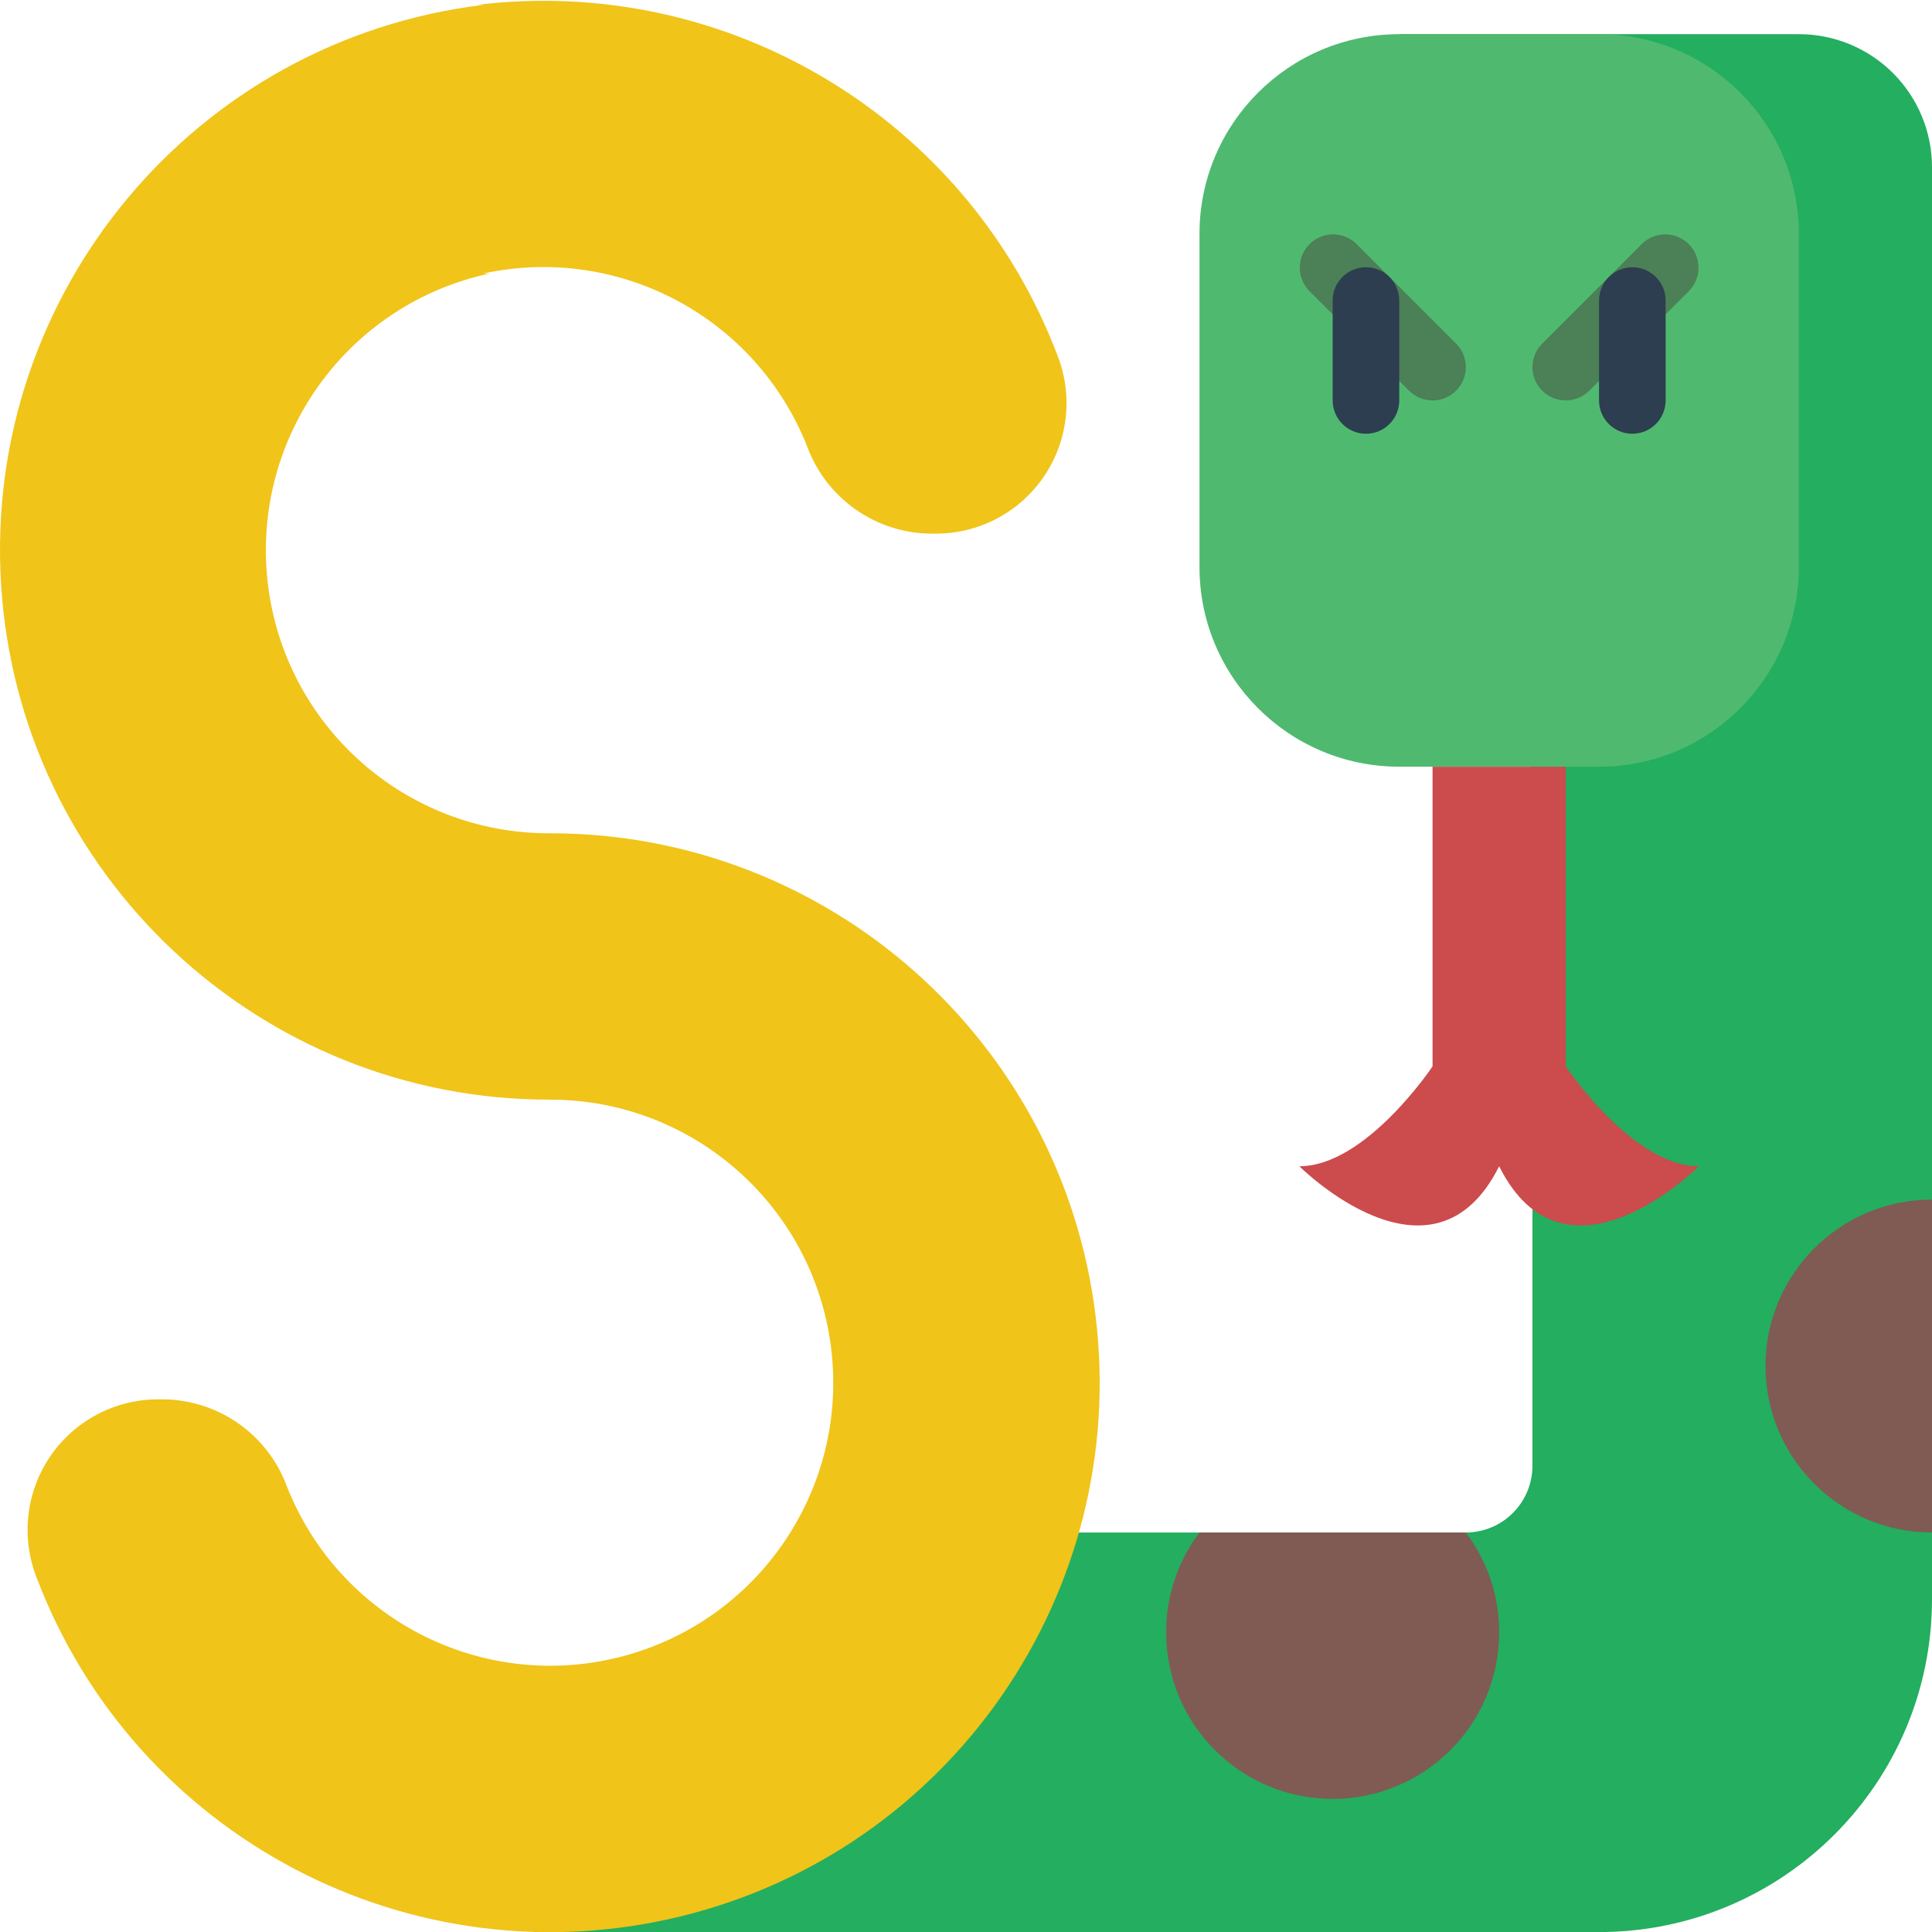 <svg height="512pt" viewBox="0 0 512.214 512" width="512pt" xmlns="http://www.w3.org/2000/svg"><path d="m370.973 8.953h105.93c9.371-.012 18.359 3.707 24.984 10.332 6.621 6.625 10.34 15.613 10.328 24.98v379.586c0 48.754-39.523 88.277-88.277 88.277h-282.48l144.594-105.934h102.578c9.738-.027 17.625-7.914 17.652-17.656v-182.816zm0 0" fill="#24ae5f"/><path d="m370.973 8.953h52.965c29.254 0 52.965 23.715 52.965 52.969v88.273c0 29.254-23.711 52.965-52.965 52.965h-52.965c-29.254 0-52.965-23.711-52.965-52.965v-88.273c0-29.254 23.711-52.969 52.965-52.969zm0 0" fill="#4fba6f"/><path d="m415.109 106.059c-3.57 0-6.785-2.152-8.152-5.449-1.367-3.301-.613-7.094 1.914-9.621l26.48-26.48c3.465-3.348 8.969-3.297 12.375.105 3.406 3.406 3.453 8.91.109 12.375l-26.484 26.484c-1.656 1.656-3.898 2.586-6.242 2.586zm0 0" fill="#4c8056"/><path d="m432.766 114.887c-4.875 0-8.828-3.953-8.828-8.828v-26.484c0-4.875 3.953-8.828 8.828-8.828s8.828 3.953 8.828 8.828v26.484c0 4.875-3.953 8.828-8.828 8.828zm0 0" fill="#2c3e50"/><path d="m379.801 106.059c-2.34 0-4.586-.93-6.242-2.586l-26.48-26.484c-3.348-3.465-3.301-8.969.105-12.375 3.406-3.402 8.91-3.453 12.375-.105l26.484 26.48c2.523 2.527 3.277 6.32 1.91 9.621-1.363 3.297-4.582 5.449-8.152 5.449zm0 0" fill="#4c8056"/><path d="m362.145 114.887c-4.875 0-8.828-3.953-8.828-8.828v-26.484c0-4.875 3.953-8.828 8.828-8.828s8.828 3.953 8.828 8.828v26.484c0 4.875-3.953 8.828-8.828 8.828zm0 0" fill="#2c3e50"/><path d="m415.109 203.16v79.449s17.656 26.484 35.312 26.484c0 0-35.312 35.309-52.965 0-17.656 35.309-52.969 0-52.969 0 17.656 0 35.312-26.484 35.312-26.484v-79.449zm0 0" fill="#cc4b4c"/><path d="m512.215 406.195c-24.379 0-44.141-19.762-44.141-44.137 0-24.379 19.762-44.137 44.141-44.137zm0 0" fill="#7f5b53"/><path d="m126.449 1.188c66.617-8.125 130.172 30.285 153.953 93.043 4.129 10.625 2.762 22.605-3.66 32.023-6.422 9.422-17.07 15.074-28.473 15.113h-1.676c-14.574-.219-27.512-9.371-32.574-23.039-13.531-34.312-49.945-53.75-85.98-45.902h1.711c-37.578 8.078-62.973 43.25-58.824 81.461 4.152 38.211 36.508 67.109 74.945 66.93 73.668-.008 135.742 54.988 144.609 128.121 8.871 73.133-38.262 141.375-109.797 158.973s-144.949-20.984-171.023-89.887c-4.129-10.625-2.762-22.605 3.66-32.023 6.422-9.422 17.07-15.074 28.473-15.113h1.676c14.574.223 27.512 9.371 32.574 23.039 13.84 35.203 51.723 54.602 88.379 45.254 36.652-9.352 60.617-44.523 55.902-82.055-4.711-37.535-36.629-65.691-74.453-65.688-77.074.109-140.895-59.84-145.594-136.77-4.703-76.926 51.336-144.203 127.848-153.48" fill="#f0c419"/><path d="m388.629 406.195c5.762 7.621 8.863 16.926 8.828 26.484 0 24.375-19.762 44.137-44.141 44.137-24.375 0-44.137-19.762-44.137-44.137-.039-9.559 3.062-18.863 8.828-26.484zm0 0" fill="#7f5b53"/></svg>